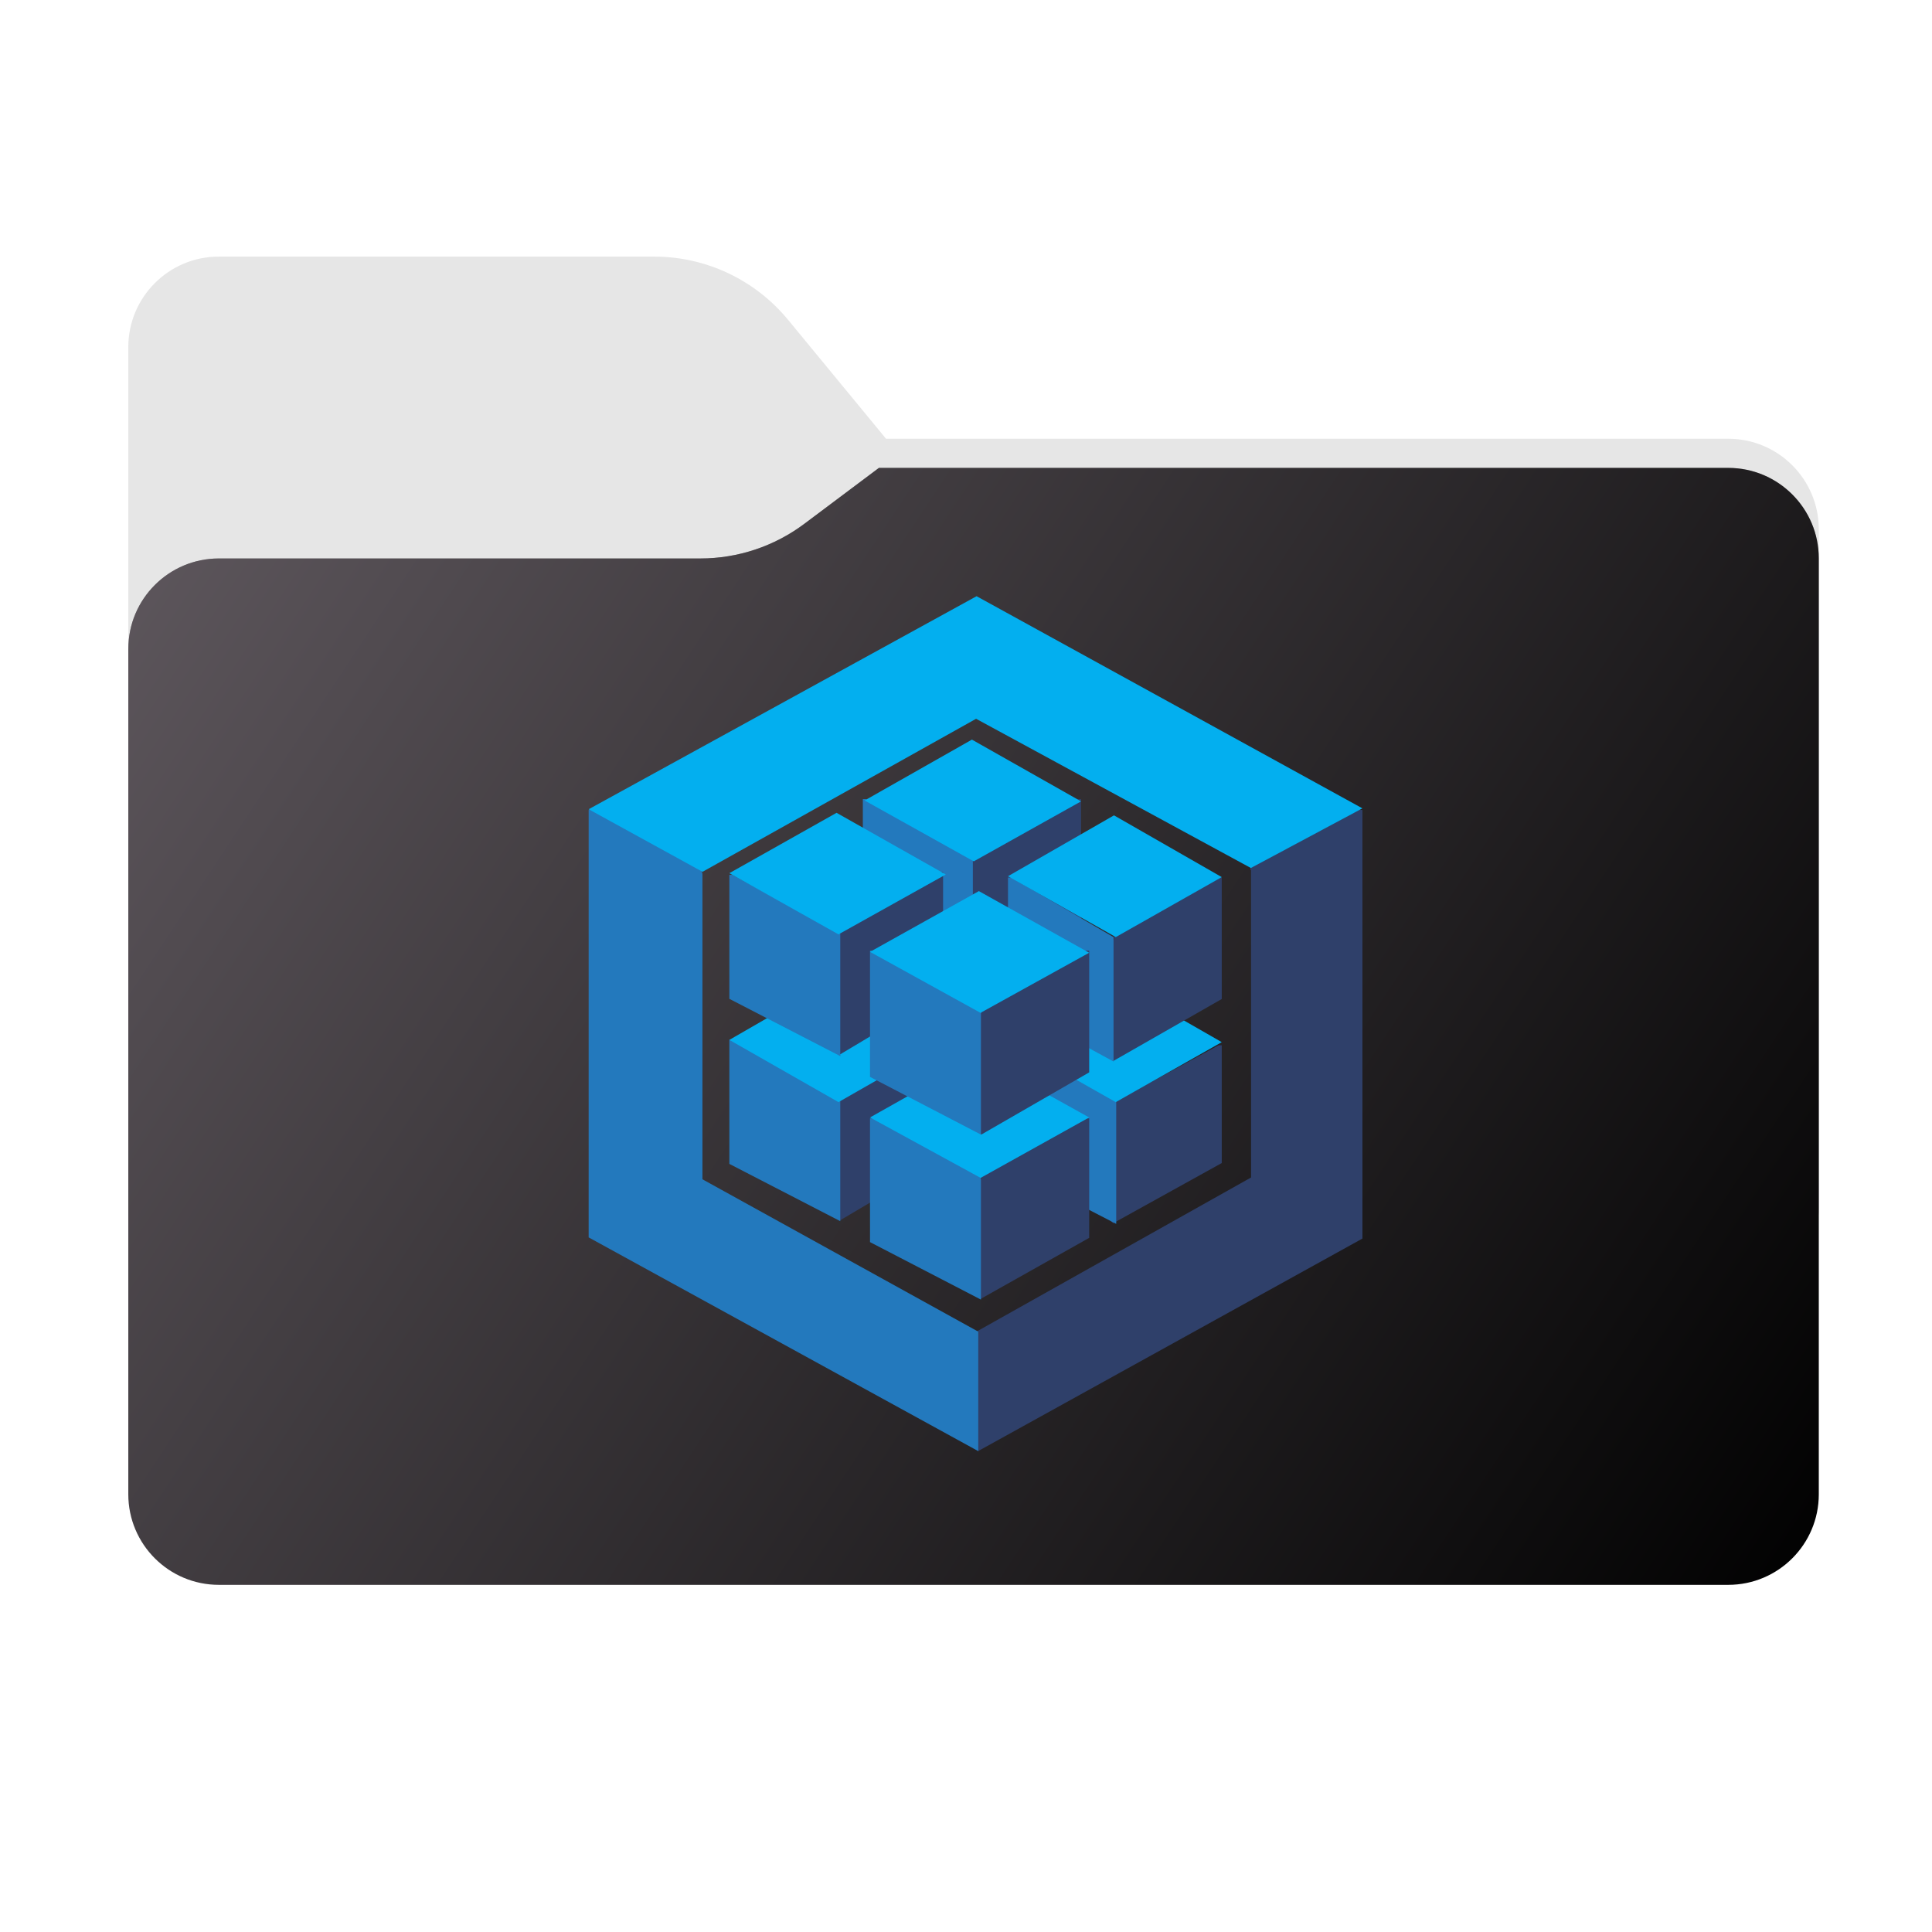 <svg width="256" height="256" viewBox="0 0 256 256" fill="none" xmlns="http://www.w3.org/2000/svg">
<g clip-path="url(#clip0_2043_36307)">
<path fill-rule="evenodd" clip-rule="evenodd" d="M104.425 42.378C100.056 37.073 93.544 34 86.671 34H29C22.373 34 17 39.373 17 46V58.137V68.2V160C17 166.627 22.373 172 29 172H229C235.627 172 241 166.627 241 160V70.137C241 63.51 235.627 58.137 229 58.137H117.404L104.425 42.378Z" fill="#E6E6E6"/>
<mask id="mask0_2043_36307" style="mask-type:alpha" maskUnits="userSpaceOnUse" x="17" y="34" width="224" height="138">
<path fill-rule="evenodd" clip-rule="evenodd" d="M104.425 42.378C100.056 37.073 93.544 34 86.671 34H29C22.373 34 17 39.373 17 46V58.137V68.2V160C17 166.627 22.373 172 29 172H229C235.627 172 241 166.627 241 160V70.137C241 63.51 235.627 58.137 229 58.137H117.404L104.425 42.378Z" fill="url(#paint0_linear_2043_36307)"/>
</mask>
<g mask="url(#mask0_2043_36307)">
<g style="mix-blend-mode:multiply" filter="url(#filter0_f_2043_36307)">
<path fill-rule="evenodd" clip-rule="evenodd" d="M92.789 74C97.764 74 102.605 72.387 106.586 69.402L116.459 62H229C235.627 62 241 67.373 241 74V108V160C241 166.627 235.627 172 229 172H29C22.373 172 17 166.627 17 160L17 108V86C17 79.373 22.373 74 29 74H87H92.789Z" fill="black" fill-opacity="0.3"/>
</g>
</g>
<g filter="url(#filter1_ii_2043_36307)">
<path fill-rule="evenodd" clip-rule="evenodd" d="M92.789 74C97.764 74 102.605 72.387 106.586 69.402L116.459 62H229C235.627 62 241 67.373 241 74V108V198C241 204.627 235.627 210 229 210H29C22.373 210 17 204.627 17 198L17 108V86C17 79.373 22.373 74 29 74H87H92.789Z" fill="url(#paint1_linear_2043_36307)"/>
</g>
<path d="M165.772 115.238V156.023L129.598 176.328L129.266 176.618V191.991L129.598 192.281L180.529 164.116V107.32H180.043L165.683 115.01V115.328" fill="#2F406A"/>
<path d="M93.076 156.261L129.622 176.448V192.281L78 163.961V107.32H78.52L92.925 115.308L93.077 115.774V156.438" fill="#2379BD"/>
<path d="M93.171 115.565L78 107.228L129.402 79L180.527 107.111L165.749 115.015L129.337 95.242L93.11 115.507" fill="#03AFEF"/>
<path d="M128.945 151.414L128.547 151.041V135.908L128.945 135.707V135.335L142.814 127.754H143.245V143.375L128.853 151.358" fill="#2F406A"/>
<path d="M114.331 144.185V127.754H114.731L128.907 135.547V151.772L114.209 144.184" fill="#2379BD"/>
<path d="M128.785 119.598L114.566 127.843L129.027 136L143.245 127.874L128.783 119.51" fill="#03AFEF"/>
<path d="M111.361 161.811L110.982 161.434V146.06L111.361 145.856V145.479L124.554 137.793H124.963V153.631L111.274 161.724" fill="#2F406A"/>
<path d="M96.643 154.222V137.793H97.046L111.34 145.586V161.811L96.644 154.222" fill="#2379BD"/>
<path d="M110.891 129.576L96.643 137.792L111.104 146.037L125.321 137.911L110.86 129.547" fill="#03AFEF"/>
<path d="M147.59 162.168L147.191 161.796V146.652L147.59 146.452V146.079L161.459 138.508H161.889V154.109L147.498 162.082" fill="#2F406A"/>
<path d="M133.269 154.578V138.152H133.731L147.905 145.946V162.171L133.207 154.578" fill="#2379BD"/>
<path d="M147.606 129.906L133.566 137.972L147.847 146.038L161.887 138.089L147.606 129.906Z" fill="#03AFEF"/>
<path d="M130.023 172.206L129.625 171.828V156.454L130.023 156.25V155.872L143.893 148.188H144.323V164.023L129.931 172.115" fill="#2F406A"/>
<path d="M115.281 164.588V148.188H115.685L129.979 155.981V172.206L115.283 164.587" fill="#2379BD"/>
<path d="M129.693 139.947L115.281 148.068L129.938 156.075L144.319 148.068L129.692 139.943" fill="#03AFEF"/>
<path d="M128.945 129.903L128.547 129.524V114.173L128.945 113.968V113.589L142.814 105.885H143.245V121.761L128.945 129.903Z" fill="#2F406A"/>
<path d="M114.331 122.354V105.885H114.731L128.907 113.697V129.903L114.209 122.295" fill="#2379BD"/>
<path d="M128.784 98.002L114.566 106.068L129.028 114.134L143.245 106.185L128.784 98.002Z" fill="#03AFEF"/>
<path d="M111.361 139.941L110.982 139.56V123.915L111.361 123.709V123.328L124.554 115.564H124.963V131.562L111.274 139.737" fill="#2F406A"/>
<path d="M96.643 132.355V115.924H97.046L111.34 123.717V139.942L96.644 132.353" fill="#2379BD"/>
<path d="M110.891 107.678L96.643 115.7L111.104 123.81L125.321 115.875L110.86 107.708" fill="#03AFEF"/>
<path d="M147.59 140.658L147.191 140.274V124.682L147.59 124.474V124.09L161.459 116.281H161.889V132.374L147.498 140.597" fill="#2F406A"/>
<path d="M133.566 133.035V116.281H134.01L147.548 124.171V140.658L133.566 133.035Z" fill="#2379BD"/>
<path d="M147.606 108.041L133.566 116.103L147.847 124.169L161.887 116.22L147.606 108.037" fill="#03AFEF"/>
<path d="M130.023 150.338L129.625 149.953V134.384L130.023 134.176V133.791L143.893 125.963H144.323V142.095L130.023 150.34" fill="#2F406A"/>
<path d="M115.281 142.694V125.963H115.685L129.979 133.901V150.34L115.281 142.694Z" fill="#2379BD"/>
<path d="M129.708 118.074L115.281 126.126L129.923 134.206L144.319 126.243L129.71 118.078" fill="#03AFEF"/>
</g>
<defs>
<filter id="filter0_f_2043_36307" x="-20" y="25" width="298" height="184" filterUnits="userSpaceOnUse" color-interpolation-filters="sRGB">
<feFlood flood-opacity="0" result="BackgroundImageFix"/>
<feBlend mode="normal" in="SourceGraphic" in2="BackgroundImageFix" result="shape"/>
<feGaussianBlur stdDeviation="18.5" result="effect1_foregroundBlur_2043_36307"/>
</filter>
<filter id="filter1_ii_2043_36307" x="17" y="62" width="224" height="148" filterUnits="userSpaceOnUse" color-interpolation-filters="sRGB">
<feFlood flood-opacity="0" result="BackgroundImageFix"/>
<feBlend mode="normal" in="SourceGraphic" in2="BackgroundImageFix" result="shape"/>
<feColorMatrix in="SourceAlpha" type="matrix" values="0 0 0 0 0 0 0 0 0 0 0 0 0 0 0 0 0 0 127 0" result="hardAlpha"/>
<feOffset dy="-4"/>
<feComposite in2="hardAlpha" operator="arithmetic" k2="-1" k3="1"/>
<feColorMatrix type="matrix" values="0 0 0 0 0 0 0 0 0 0 0 0 0 0 0 0 0 0 0.25 0"/>
<feBlend mode="normal" in2="shape" result="effect1_innerShadow_2043_36307"/>
<feColorMatrix in="SourceAlpha" type="matrix" values="0 0 0 0 0 0 0 0 0 0 0 0 0 0 0 0 0 0 127 0" result="hardAlpha"/>
<feOffset dy="4"/>
<feComposite in2="hardAlpha" operator="arithmetic" k2="-1" k3="1"/>
<feColorMatrix type="matrix" values="0 0 0 0 1 0 0 0 0 1 0 0 0 0 1 0 0 0 0.25 0"/>
<feBlend mode="normal" in2="effect1_innerShadow_2043_36307" result="effect2_innerShadow_2043_36307"/>
</filter>
<linearGradient id="paint0_linear_2043_36307" x1="17" y1="34" x2="197.768" y2="215.142" gradientUnits="userSpaceOnUse">
<stop stop-color="#05815D"/>
<stop offset="1" stop-color="#0C575F"/>
</linearGradient>
<linearGradient id="paint1_linear_2043_36307" x1="17" y1="62" x2="241" y2="210" gradientUnits="userSpaceOnUse">
<stop stop-color="#5F585E"/>
<stop offset="1" stop-color="#010101"/>
</linearGradient>
<clipPath id="clip0_2043_36307">
<rect width="256" height="256" fill="white"/>
</clipPath>
</defs>
</svg>

